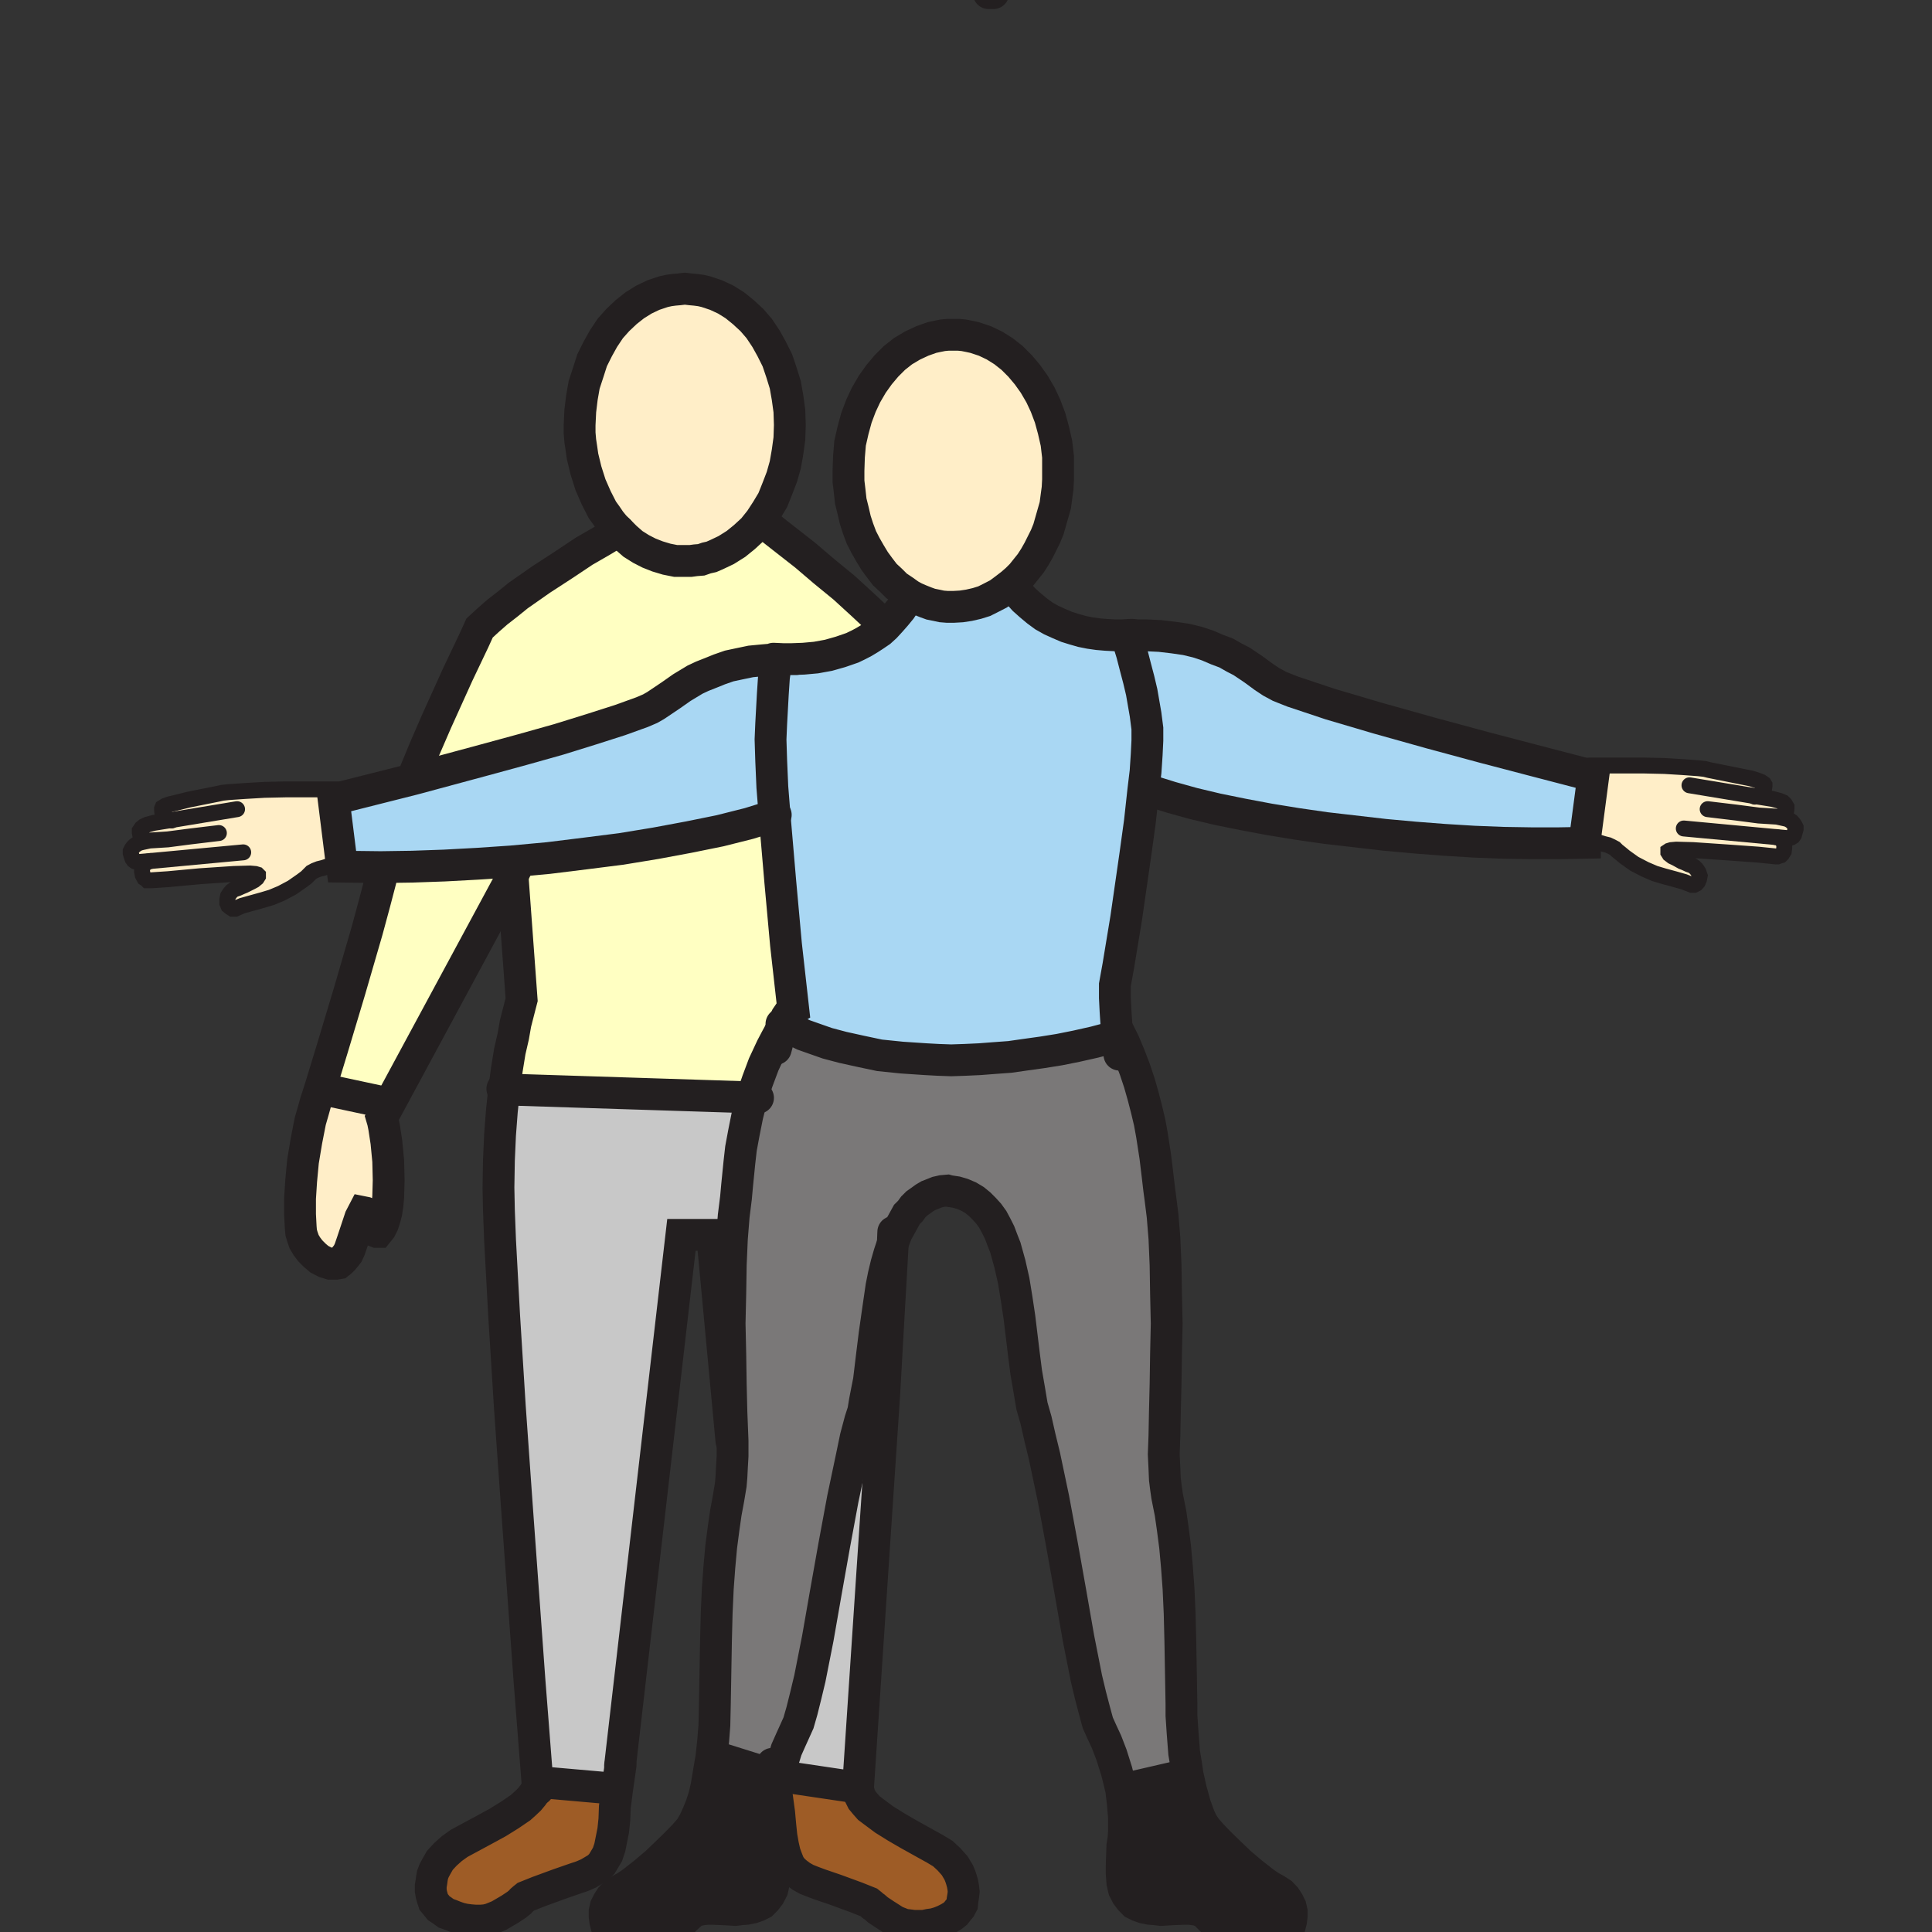 <svg id="Layer_1" xmlns="http://www.w3.org/2000/svg" viewBox="0 0 850 850"><rect x="0" y="0" width="850" height="850" fill="#333333" stroke="none"/><style>.st0{fill:#ffffc2}.st1{fill:#a9d7f3}.st2{fill:#c8c8c8}.st3{fill:#7a7878}.st4{fill:#ffeec8}.st5{fill:#9e5c26}.st6{fill:#231f20}.st7,.st8{fill:none;stroke:#231f20;stroke-width:14;stroke-linecap:round;stroke-miterlimit:10}.st8{stroke-width:7}</style><path class="st0" d="M335 229l5.5 4.5 13.8 10.8 8.2 7 8.8 7.2 8.2 7.5 7.5 7 2.5 2.8-2.2 2-2.5 1.7-2.3 1.5-2.5 1.5-2.5 1.3-2.5 1.2-5.2 1.8-5.3 1.5-5.5 1-5.5.5-5.5.2h-6.7l-5.8.5-5.2.5-4.8 1-4.7 1-4.3 1.5-3.7 1.5-3.8 1.5-3.2 1.5-5.8 3.5-4.7 3.3-4 2.7-3 2-2.3 1.3-3.5 1.5-9.7 3.5-12.5 4-14.5 4.5-16 4.5-16.5 4.5-31.5 8.5-.3-.5 5.3-12.8 5.2-12 9.5-21 7-14.7 2.5-5.5 3.8-3.5 4-3.5 4.5-3.5 4.7-3.8 10-7 10-6.5 9-6 7.8-4.5 7.5-4.5 3 3 3.2 2.8 3.5 2.2 3.5 1.8 3.8 1.5 4 1.2 4 .8h6.5l2.2-.3 2.5-.2 2.3-.8 2.2-.5 2.3-1 4.2-2 4.3-2.7 3.7-3 3.8-3.5 3.2-4z"/><path class="st1" d="M496.3 282l1.7 5.5 1.5 5.8 1.5 5.7 1.3 5.5 1.7 9.8.8 6.2v5.3l-.3 6.2-.5 7.5-1 8.3-1.5 13.7-2 14.5-4 27.8L492 425l-1.5 8.3v5.7l.3 6 .5 7.5.2 3.8h-1.7l-8.3 2.2-8 1.8-7.5 1.5-7.5 1.2-7.2 1-7 1-6.8.5-6.5.5-6.5.3-6 .2-5.7-.2-5.5-.3-10.5-.7-9.8-1-8.5-1.8-7.7-1.7-6.8-1.8-5.7-2-4.8-1.7-3.7-1.8-5-2.5-.3-.2 1.5-3.3 1.5-2.2 1-1 .5-.3-3.2-28.5-2.5-27.5-2.5-29.2-1-12.5-.5-11.5-.3-9.5.3-7 .7-12.8.5-7.5.8-5.7V290h6.7l5.5-.2 5.5-.5 5.5-1 5.3-1.5 5.2-1.8 2.5-1.2 2.5-1.3 2.5-1.5 2.3-1.5 2.5-1.7 2.2-2 2.3-2.5 2.2-2.5 2.3-2.8 2-3 2-3.2 2.2 1.2 2.3 1 2.5 1 2.2.8 2.5.5 2.3.5 2.5.2h2.7l3.5-.2 3.3-.5 3.5-.8 3.2-1 3-1.5 3.3-1.7 2.7-2 3-2.3.3.5 2.5 3.3 2.7 3 2.8 2.5 3 2.5 3 2.2 3.2 1.8 3.3 1.5 3.5 1.5 3.2 1 3.5 1 3.5.7 3.5.5 3.5.3 3.8.2h3.5l3.5-.2v.2z"/><path class="st2" d="M378.5 624.8l1.3-4 .7-4.3 1.8-9.2 1.2-10 1.3-10.5 1.5-10.5 1.5-10.3 1-5 1.2-5 1.3-4.5 1.5-4.5-1.8 31.3-2 35.5-5 74.7-6.5 98-35-5.2 1.8-6 1.7-5.5 2-4.5 1.5-3.3 1.8-4 1.5-5.2 1.7-6.8 1.8-7.5 3.5-17.7 3.5-20L367 680l3.8-20.5 4-19 1.7-8.2z"/><path class="st0" d="M225.5 385.3l-.2-3-.3-3.3 16.3-1.5 16.2-2 15.8-2 15.2-2.5 14.5-2.7 13.8-2.8 12.7-3.2 5.8-1.8 5.5-1.7 2.5 29.2 2.5 27.5L349 444l-.5.3-1 1-1.5 2.2-1.5 3.3-1 2.5-2 3.7-2 3.8-3.5 7.5-2.7 7.2-2.5 7.3-109-3.5 1.2-8.8 1.3-8 1.5-6.5 1-5.7 2-7.8.7-2.7z"/><path class="st2" d="M236.5 784.8L233 740l-5.7-78.7-3-42.5-2.5-40-1.8-33.3-.5-13-.2-10 .2-12 .5-11.2.8-10.5 1-9.5 109 3.5-2 8-1.5 7.5-1.3 7-.7 6.2-1 10-.5 5.5-1 8-.8 10-.5 11.5-.2 12.5-.3 13.3.3 13.5.2 13.2.3 12.3.5 12.7h-.5l-8.5-90.7h-13.5l-27 233.5h.2l-1.5 10.5-.5-.3-34.2-3z"/><path class="st3" d="M491.5 456.3l-.2-3.8h.2l3 6 2.5 6 2.3 6 2 6 1.7 6 1.5 5.8 1.3 5.5 1 5.5 1.5 9.7 1 8.3.7 6 .5 3.7 1 8 .8 9.8.5 11.7.2 12.5.3 13.3-.3 13.5-.2 13.2-.3 12.3-.2 10.5-.3 8 .3 6.2.2 4.8.5 4 .5 3.5 1.5 7.5 1 7 1 7.7.8 8.8.7 9.5.5 11 .3 12 .5 28v5l.5 7.5.7 9 .8 4.7.7 4.8-1.5.2-26 6-1.7.5-1-4.2-1-4-2.3-7.3-2.2-5.7-2-4.3-1.8-4-1.5-5.5-1.7-6.5-1.8-7.5-3.5-17.7-3.5-20-3.7-20.8-3.8-20.5-4-19-2-8.2-1.7-7.5-1.8-6.3-1.2-7.2-1.3-7.5-1-7.8-2-16.5-1.2-8-1.3-8-1.7-7.5-2-7.2-1.3-3.3-1.2-3.2-1.5-3-1.5-2.8-1.8-2.5-2-2.2-2-2-2.2-1.8-2.5-1.5-2.8-1.2-2.7-.8-3.3-.5-.7-.2-2.3.2-2.2.5-2 .8-1.8.7-1.7 1-1.8 1.3-1.7 1.2-1.5 1.5-1.3 1.8-1.5 1.5-2.2 4-2.3 4.2-1.7 4.5-1.5 4.5-1.3 4.5-1.2 5-1 5-1.5 10.3-1.5 10.5-1.3 10.5-1.2 10-1.8 9.2-.7 4.3-1.3 4-2 7.5-1.7 8.2-4 19L367 680l-3.7 20.8-3.5 20-3.5 17.7-1.8 7.5-1.7 6.8-1.5 5.2-1.8 4-1.5 3.3-2 4.5-1.7 5.5-1.8 6-1.5-.3h-.5l-25.5-8h-2l.8-7.5.5-6.5.2-9 .5-28.2.3-12 .5-11 .7-9.5.8-8.8 1-7.7 1-7 1.2-6.5 1-6 .3-3.5.2-4 .3-5.3V634l-.5-12.7-.3-12.3-.2-13.2-.3-13.5.3-13.3.2-12.5.5-11.5.8-10 1-8 .5-5.5 1-10 .7-6.2 1.3-7 1.5-7.5 2-8 2.5-7.3 2.7-7.2 3.5-7.5 2-3.8 2-3.7 1.3-2.3 5 2.5 3.7 1.8 4.8 1.7 5.7 2 6.8 1.8 7.7 1.7 8.5 1.8 9.8 1 10.5.7 5.5.3 5.7.2 6-.2 6.5-.3 6.5-.5 6.8-.5 7-1 7.2-1 7.5-1.2 7.5-1.5 8-1.8 8.3-2.2z"/><path class="st0" d="M225.3 382.3l.2 3-54.5 101-2-1.3-28-6h-.2l5.5-18 7.5-25 7.7-26.5 3.3-12.2 2.7-10.3v-5.5l13.8-.2 14.2-.5 14.8-.8 14.7-1z"/><path class="st4" d="M272.3 233.5l-2-2-1.8-2.2-1.7-2.5-1.8-2.5-2.7-5.3-2.5-5.7-2-6.3-1.5-6.2-.5-3.5-.5-3.3-.3-3.5V187l.3-6.2.7-5.8 1-5.7 1.8-5.5 1.7-5.3 2.5-5 2.5-4.5 3-4.5 3.3-3.7 3.7-3.5 3.8-3 4-2.5 4.2-2 4.5-1.5 2.3-.5 2.2-.3 2.3-.2 2.5-.3 2.5.3 2.2.2 2.3.3 2.2.5 4.5 1.5 4.3 2 4 2.5 3.7 3 3.8 3.5 3.2 3.7 3 4.5 2.5 4.5 2.5 5 1.8 5.3 1.7 5.5 1 5.7.8 5.8.2 6.2-.2 6-.8 5.8-1 5.7-1.5 5.3-2 5.2-2 5-2.7 4.5-2.8 4.3-3.2 4-3.8 3.5-3.7 3-4.3 2.7-4.2 2-2.3 1-2.2.5-2.3.8-2.5.2-2.2.3h-6.5l-4-.8-4-1.2-3.8-1.5-3.5-1.8-3.5-2.2-3.2-2.8z"/><path class="st1" d="M150.3 379.8l-3.5-28 2.5-.8 32.5-8.2 31.5-8.5 16.5-4.5 16-4.5 14.5-4.5 12.5-4 9.7-3.5 3.5-1.5 2.3-1.3 3-2 4-2.7 4.7-3.3 5.8-3.5 3.2-1.5 3.8-1.5 3.7-1.5 4.3-1.5 4.7-1 4.8-1 5.2-.5 5.8-.5v2.3l-.8 5.7-.5 7.5-.7 12.8-.3 7 .3 9.5.5 11.5 1 12.5-5.5 1.7-5.8 1.8-12.7 3.2-13.8 2.8-14.5 2.7-15.2 2.5-15.8 2-16.2 2L225 379l-14.7 1-14.8.8-14.2.5-13.8.2-17-.2z"/><path class="st5" d="M236.5 784.8l.3-.8 34.2 3 .5.3-1 7.7-.2 5.5-.5 4.8-.8 4-.7 3.5-1 3-1.3 2.2-1.2 2-1.8 1.8-2 1.2-2.2 1.3-2.8 1.2-3 1-7.2 2.5-9 3.3-5.5 2.2-1 .8-.8.7-.7.8-1.5 1.2-3 2-4.8 2.8-1.7.7-2 .8-2 .5-2.3.2h-2.2l-2.5-.2-2.3-.3-2.2-.5-2-.7-2-.8-2-.7-1.8-1.3-1.5-1-1.2-1.5-1-1.2-.5-1.5-.5-1.8-.3-1.7v-2l.3-1.8.2-1.5.3-1.7.7-1.8.8-1.5 1.7-3 2.5-2.7 2.8-2.5 3.2-2.3 11.5-6.2 5.5-3 5.3-3.3 4.7-3.2 2-1.8 1.8-1.7 1.5-1.8 1.2-1.7.8-1.8zM377.5 786.5l.3 1.8.5 1.7 1 2 1.5 1.8 1.5 1.7 2 1.5 4.7 3.5 5.3 3.3 5.5 3.2 11.7 6.5 3.3 2 2.7 2.5 2.5 2.8 1.8 3 .7 1.7.5 1.5.5 1.8.3 1.7.2 1.8-.2 1.7-.3 1.8-.2 2-.8 1.5-1 1.2-1 1.3-1.5 1.2-1.7 1-2 1-2 .8-2.3.7-2.2.3-2.3.5H402l-2.2-.3-2-.2-2-.8-1.8-.7-4.7-3-3-2-1.5-1.3-1-.7-.5-.5-1-.8-5.5-2.2-9-3.3-7.3-2.5-3.2-1.2-2.5-1-2.3-1.3-2-1.5-1.7-1.5-1.5-2-1-2.5-1-2.7-.8-3.5-.7-4-.5-4.8-.5-5.5-1.5-11 1.2-5.2z"/><path class="st6" d="M341.3 786.5l-1 6.3-.5 6.5v6.5l.2 3 .5 3.2.3 8.8v3.5l-.3 4-.7 3-1.3 2.5-1.5 2-1.7 1.7-2 1-2.3.8-2.5.5-2.5.2-2.5.3-5.2-.3-5-.2h-2l-2 .2-1.8.3-1.5.5-1.5.7-1 1-2.2 2-2 2.3-2.3 2.5-1.5 1.2-1.7 1-2 1.3-2.3 1-2.7.7-3 .8-3.3.2h-2.7l-2.8-.5-2.2-1-2-1.2-1.8-1.8-1.2-1.7-1-2-.5-2-.3-2.3v-2l.5-2.2 1-2 1.3-2 1.7-1.8 2.3-1.5 2.7-1.5 2.5-1.7 5.5-4.3 5.3-4.5 4.7-4.5 4.3-4.2 3.2-3.3 2.8-3.2 1.7-3 1.5-3.3 1.5-3.7 1.3-4 1-4.3.7-4.2 1.5-8.8h2l25.5 8zM561.5 831.5l2.3 1.5 1.7 1.8 1.3 2 1 2 .5 2.2v2l-.3 2.3-.5 2-1 2-1.5 1.7-1.5 1.8-2 1.2-2.2 1-2.8.5h-2.7l-3.3-.2-3-.8-2.7-.7-2.3-1-2-1.3-1.7-1-1.5-1.2-2.3-2.5-2.2-2.3-2-2-1-1-1.5-.7-1.5-.5-1.8-.3-2-.2h-2l-5 .2-5.2.3-2.5-.3-2.5-.2-2.5-.5-2.3-.8-2-1-1.7-1.7-1.5-2-1.3-2.5-.7-3-.3-4v-3.5l.3-8.8.5-3 .2-3.2v-6.3l-.5-6-.7-6 1.7-.5 26-6 1.5-.2 1.5 6.7 1.8 6.5 1 2.8 1 2.7 1.2 2.5 1.5 2.3 2.8 3.2 3.2 3.3 4.3 4.2 4.7 4.5 5.3 4.5 5.5 4.3 2.5 1.7z"/><path class="st4" d="M171 486.3l-3 5.5.5 1.7.5 2.5 1 6.5.8 8.3.2 8.5-.2 7.2-.3 3.5-.5 3.3-.7 2.7-.8 2.5-1 2-1.2 1.5h-.5l-.5-.2-.5-.5-.3-.5-.5-1.3-.5-1.5-.2-1.5-.8-1.5-.5-.5-.5-.7-.7-.3-1-.2-1.3 2.5-1 3-2.5 7.5-1.2 3.5-.8 1.7-1 1.3-1 1.2-1 1-1 .8-1.2.2h-2.5l-2.3-.7-2.5-1.3-2-1.7-2-2-1.5-2-1.2-2-.8-2.3-.5-1.7-.2-2.3-.3-5.7v-7l.5-7.8.8-8.5 1.5-9 1.7-8.7 1.3-4.5 1.2-4.3 1.8-5.5h.2l28 6zM146.8 351.8l3.5 28-4 .7-4 1.3-2 .5-1.8.7-1.5.8-1 1-1.2 1.2-2 1.5-4.3 3-4.7 2.5-4.3 1.8-4 1.2-4.7 1.3-4.3 1.2-3 1.3h-1.2l-.8-.5-1-.8-.5-1.2v-1.5l.3-1.5.5-.8.5-.7.7-.8 1-.7 1.5-.5 1.8-.8 1.2-.5 3-1.5 1.3-.7 1.2-1 .5-.8v-.5l-.2-.2-1-.3-2.3-.2-7 .2-15 1-14 1.3-7.5.5h-1.7l-.5-.5-.8-.5-.7-1.3-.3-1.5V382l.8-1.5.5-.5.7-.5.8-.5 1-.2-5.8.5-1-.3-.7-.5-.5-.7-.3-.8-.5-1.7v-.8l.5-1 .5-.7.8-.8 1-.7 1-.5 1.2-.3 3.3-.7h-2.3l-.7-.5-.5-.8-.5-.7-.3-1.5v-.8l.8-1.2 1-.8 1.5-.7 3-.8 7.5-1.2-1.8-.5-.7-.3-.5-.2-.5-.5-.3-.8-.2-2.2v-.5l.2-.5 1.3-.8 2-.7 2.2-.5 6-1.5 6.5-1.3 6-1.2 2.3-.5 2.7-.3 7.3-.5 8.5-.5 9.2-.2h22.8l1 3.7zM419.5 147.3h2.3l2.2.2 2.5.5 2.3.5 4.5 1.5 4.2 2 4 2.5 3.8 3 3.5 3.5 3.2 3.8 3 4.2 2.8 4.8 2.2 4.7 2 5.3 1.5 5.5 1.3 5.7.7 6v10l-.2 3.8-.5 3.7-.5 3.8-1 3.5-1 3.5-1 3.5-1.3 3.2-1.5 3-1.5 3-1.7 3-1.8 2.8-2 2.5-2 2.5-2.2 2.2-2.3 2-3 2.3-2.7 2-3.3 1.7-3 1.5-3.2 1-3.5.8-3.3.5-3.5.2h-2.7l-2.5-.2-2.3-.5-2.5-.5-2.2-.8-2.5-1-2.3-1-2.2-1.2-2.8-2-3-2-2.5-2.5-2.7-2.5-2.3-3-2.2-3-2-3.3-2-3.5-1.8-3.5-1.5-4-1.2-3.7-1-4.3-1-4-.5-4.5-.5-4.2V207l.2-6 .5-6 1.3-5.7 1.5-5.5 2-5.3 2.2-4.7 2.8-4.8 3-4.2 3.2-3.8 3.5-3.5 3.8-3 4.2-2.5 4.3-2 4.2-1.5 2.3-.5 2.5-.5 2.2-.2zM699.5 336.8h24l8.8.2 8.2.5 6.8.5 2.7.3 2 .5 6 1.2 6.5 1.3 6 1.2 2.5.8 1.8.7 1.2.8.3.5v.5l-.3 2.2-.2.8-.5.5-.5.2-.5.3-2 .5 7.5 1.2 3 .8 1.7.7.8.8.7 1.2v.8l-.2 1.5-.5.7-.5.8-.8.5h-2.2l3.2.7 1.3.3 1 .5 1 .7.7.8.5.7.5 1v.8l-.5 1.7-.2.8-.5.7-.8.5-1 .3-5.5-.5.8.2 1 .3.5.7.5.5.7 1.5v1.5l-.2 1.5-.8 1.3-.5.5-.7.2-.8.3h-.7l-7.8-.8-14-1-14.7-1-7.3-.2-2.2.2-1 .3-.3.2v.5l.5.8 1.3 1 1.5.7 2.7 1.5 1.3.5 1.7.8 1.5.5 1 .7.8.8.5.7.5.8.5 1.5-.3 1.5-.5 1.2-.7.8-1 .5h-1L741 388l-4.2-1.2-4.8-1.3-4-1.2-4.2-1.8-4.8-2.5-4.2-3-1.8-1.5-1.5-1.2-1-1-1.5-.8-1.5-.7-2-.5-4.2-1.3-4-.7 3.7-28-1.5-.3z"/><path class="st1" d="M697.3 369.3v1.5l-11.5.2h-12l-12.5-.2-12.8-.5-13-.8-13-1-13.2-1.2-13-1.5-13-1.5-12.5-1.8-12.3-2-11.7-2.2-11.3-2.3-10.5-2.5-9.7-2.7-9-2.8-3.3-.2 1-8.3.5-7.5.3-6.2v-5.3l-.8-6.2-1.7-9.8-1.3-5.5-1.5-5.7-1.5-5.8-1.7-5.5 1-2.5h6.7l6.3.3 6 .7 5.5.8 5 1.2 4.5 1.5 4.2 1.8 4 1.5 3.5 2 3.3 1.7 5.2 3.5 4.5 3.3 3.3 2.2 3.7 2 5.8 2.3 7.5 2.5 9 3 21 6.2 23.2 6.5 23.3 6.3 21 5.5 25.7 6.7 1.5.3z"/><path class="st7" d="M272.3 233.5l-2-2-1.8-2.2-1.7-2.5-1.8-2.5-2.7-5.3-2.5-5.7-2-6.3-1.5-6.2-.5-3.5-.5-3.3-.3-3.5V187l.3-6.2.7-5.8 1-5.7 1.8-5.5 1.7-5.3 2.5-5 2.5-4.5 3-4.5 3.3-3.7 3.7-3.5 3.8-3 4-2.5 4.2-2 4.5-1.5 2.3-.5 2.2-.3 2.3-.2 2.5-.3 2.5.3 2.2.2 2.3.3 2.2.5 4.5 1.5 4.3 2 4 2.5 3.7 3 3.8 3.5 3.2 3.7 3 4.5 2.5 4.5 2.5 5 1.8 5.3 1.7 5.5 1 5.7.8 5.8.2 6.2-.2 6-.8 5.8-1 5.7-1.5 5.3-2 5.2-2 5-2.7 4.5-2.8 4.3-3.2 4-3.8 3.5-3.7 3-4.3 2.7-4.2 2-2.3 1-2.2.5-2.3.8-2.5.2-2.2.3h-6.5l-4-.8-4-1.2-3.8-1.5-3.5-1.8-3.5-2.2-3.2-2.8zM400.3 261.8l-2.8-2-3-2-2.5-2.5-2.7-2.5-2.3-3-2.2-3-2-3.3-2-3.5-1.8-3.5-1.5-4-1.2-3.7-1-4.3-1-4-.5-4.5-.5-4.2V207l.2-6 .5-6 1.3-5.7 1.5-5.5 2-5.3 2.2-4.7 2.8-4.8 3-4.2 3.2-3.8 3.5-3.5 3.8-3 4.2-2.5 4.3-2 4.2-1.5 2.3-.5 2.5-.5 2.2-.2h4.8l2.2.2 2.5.5 2.3.5 4.5 1.5 4.2 2 4 2.5 3.8 3 3.5 3.5 3.2 3.8 3 4.2 2.8 4.8 2.2 4.7 2 5.3 1.5 5.5 1.3 5.7.7 6v10l-.2 3.8-.5 3.7-.5 3.8-1 3.5-1 3.5-1 3.5-1.3 3.2-1.5 3-1.5 3-1.7 3-1.8 2.8-2 2.5-2 2.5-2.2 2.2-2.3 2-3 2.3-2.7 2-3.3 1.7-3 1.5-3.2 1-3.5.8-3.3.5-3.5.2h-2.7l-2.5-.2-2.3-.5-2.5-.5-2.2-.8-2.5-1-2.3-1z"/><path class="st7" d="M181.5 342.3l5.3-12.8 5.2-12 9.5-21 7-14.7 2.5-5.5 3.8-3.5 4-3.5 4.5-3.5 4.7-3.8 10-7 10-6.5 9-6 7.8-4.5 7.5-4.5M139 484.5l1.8-5.5 5.5-18 7.5-25 7.7-26.5 3.3-12.2 2.7-10.3M227 382.3l-1.5 3-54.5 101-3 5.5.5 1.7.5 2.5 1 6.5.8 8.3.2 8.5-.2 7.2-.3 3.5-.5 3.3-.7 2.7-.8 2.5-1 2-1.2 1.5h-.5l-.5-.2-.5-.5-.3-.5-.5-1.3-.5-1.5-.2-1.5-.8-1.5-.5-.5-.5-.7-.7-.3-1-.2-1.3 2.5-1 3-2.5 7.5-1.2 3.5-.8 1.7-1 1.3-1 1.2-1 1-1 .8-1.2.2h-2.5l-2.3-.7-2.5-1.3-2-1.7-2-2-1.5-2-1.2-2-.8-2.3-.5-1.7-.2-2.3-.3-5.7v-7l.5-7.8.8-8.5 1.5-9 1.7-8.7 1.3-4.5 1.2-4.3"/><path class="st7" d="M236.8 787.3l-.3-2.5L233 740l-5.7-78.7-3-42.5-2.5-40-1.8-33.3-.5-13-.2-10 .2-12 .5-11.2.8-10.5 1-9.5 1.2-8.8 1.3-8 1.5-6.5 1-5.7 2-7.8.7-2.7-4-54.5-.2-3M387 273l-7.5-7-8.2-7.5-8.8-7.2-8.2-7-13.8-10.8-5.5-4.5M377.3 788l.2-1.5 6.5-98 5-74.7 2-35.5 1.8-31.3.2-5"/><path class="st7" d="M273 776.3v.5l-1.5 10.5-1 7.7-.2 5.5-.5 4.8-.8 4-.7 3.5-1 3-1.3 2.2-1.2 2-1.8 1.8-2 1.2-2.2 1.3-2.8 1.2-3 1-7.2 2.5-9 3.3-5.5 2.2-1 .8-.8.7-.7.8-1.5 1.2-3 2-4.8 2.8-1.7.7-2 .8-2 .5-2.3.2h-2.2l-2.5-.2-2.3-.3-2.2-.5-2-.7-2-.8-2-.7-1.8-1.3-1.5-1-1.2-1.5-1-1.2-.5-1.5-.5-1.8-.3-1.7v-2l.3-1.8.2-1.5.3-1.7.7-1.8.8-1.5 1.7-3 2.5-2.7 2.8-2.5 3.2-2.3 11.5-6.2 5.5-3 5.3-3.3 4.7-3.2 2-1.8 1.8-1.7 1.5-1.8 1.2-1.7.8-1.8.2-1.7.3-.8M341.3 786.5l1.5 11 .5 5.5.5 4.8.7 4 .8 3.5 1 2.7 1 2.5 1.5 2 1.7 1.5 2 1.5 2.3 1.3 2.5 1 3.2 1.2 7.3 2.5 9 3.3 5.5 2.2 1 .8.5.5 1 .7 1.5 1.3 3 2 4.7 3 1.8.7 2 .8 2 .2 2.2.3h4.5l2.3-.5 2.2-.3 2.3-.7 2-.8 2-1 1.7-1 1.5-1.2 1-1.3 1-1.2.8-1.5.2-2 .3-1.8.2-1.7-.2-1.8-.3-1.7-.5-1.8-.5-1.5-.7-1.7-1.8-3-2.5-2.8-2.7-2.5-3.3-2-11.7-6.5-5.5-3.2-5.3-3.3-4.7-3.5-2-1.5-1.5-1.7-1.5-1.8-1-2-.5-1.7-.3-1.8M339.8 776l.7 5 .8 5.5"/><path class="st7" d="M321.8 634l-8.5-90.7h-13.5l-27 233.5M221 479l.8.3 109 3.5 2.7.2M343.8 450.5l.7.3.3.2 5 2.5 3.7 1.8 4.8 1.7 5.7 2 6.8 1.8 7.7 1.7 8.5 1.8 9.8 1 10.5.7 5.5.3 5.7.2 6-.2 6.5-.3 6.5-.5 6.8-.5 7-1 7.2-1 7.5-1.2 7.5-1.5 8-1.8 8.3-2.2"/><path class="st7" d="M341.3 461.5l1.2-4.5 1-3.7 1-2.5 1.5-3.3 1.5-2.2 1-1 .5-.3-3.2-28.5-2.5-27.5-2.5-29.2-1-12.5-.5-11.5-.3-9.5.3-7 .7-12.8.5-7.5.8-5.7M315 773l25.5 8h.5M521 781l-26 6"/><path class="st7" d="M491.5 452.5l3 6 2.5 6 2.3 6 2 6 1.7 6 1.5 5.8 1.3 5.5 1 5.5 1.5 9.7 1 8.3.7 6 .5 3.7 1 8 .8 9.8.5 11.7.2 12.5.3 13.3-.3 13.5-.2 13.2-.3 12.3-.2 10.5-.3 8 .3 6.2.2 4.8.5 4 .5 3.5 1.5 7.5 1 7 1 7.7.8 8.8.7 9.5.5 11 .3 12 .5 28v5l.5 7.5.7 9 .8 4.7.7 4.8 1.5 6.7 1.8 6.5 1 2.8 1 2.7 1.2 2.5 1.5 2.3 2.8 3.2 3.2 3.3 4.3 4.2 4.7 4.5 5.3 4.5 5.5 4.3 2.5 1.7 2.7 1.5 2.3 1.5 1.7 1.8 1.3 2 1 2 .5 2.2v2l-.3 2.3-.5 2-1 2-1.5 1.7-1.5 1.8-2 1.2-2.2 1-2.8.5h-2.7l-3.3-.2-3-.8-2.7-.7-2.3-1-2-1.3-1.7-1-1.5-1.2-2.3-2.5-2.2-2.3-2-2-1-1-1.5-.7-1.5-.5-1.8-.3-2-.2h-2l-5 .2-5.2.3-2.5-.3-2.5-.2-2.5-.5-2.3-.8-2-1-1.7-1.7-1.5-2-1.3-2.5-.7-3-.3-4v-3.5l.3-8.8.5-3 .2-3.2v-6.3l-.5-6-.7-6-1-4.2-1-4-2.3-7.3-2.2-5.7-2-4.3-1.8-4-1.5-5.5-1.7-6.5-1.8-7.5-3.5-17.7-3.5-20-3.7-20.8-3.8-20.5-4-19-2-8.2-1.7-7.5-1.8-6.3-1.2-7.2-1.3-7.5-1-7.8-2-16.5-1.2-8-1.3-8-1.7-7.5-2-7.2-1.3-3.3-1.2-3.2-1.5-3-1.5-2.8-1.8-2.5-2-2.2-2-2-2.2-1.8-2.5-1.5-2.8-1.2-2.7-.8-3.3-.5-.7-.2-2.3.2-2.2.5-2 .8-1.8.7-1.7 1-1.8 1.3-1.7 1.2-1.5 1.5-1.3 1.8-1.5 1.5-2.2 4-2.3 4.2-1.7 4.5-1.5 4.5-1.3 4.5-1.2 5-1 5-1.5 10.3-1.5 10.5-1.3 10.5-1.2 10-1.8 9.2-.7 4.3-1.3 4-2 7.5-1.7 8.2-4 19L367 680l-3.7 20.8-3.5 20-3.5 17.7-1.8 7.5-1.7 6.8-1.5 5.2-1.8 4-1.5 3.3-2 4.5-1.7 5.5-1.8 6-1.2 5.2-1 6.3-.5 6.5v6.5l.2 3 .5 3.2.3 8.8v3.5l-.3 4-.7 3-1.3 2.5-1.5 2-1.7 1.7-2 1-2.3.8-2.5.5-2.5.2-2.5.3-5.2-.3-5-.2h-2l-2 .2-1.8.3-1.5.5-1.5.7-1 1-2.2 2-2 2.3-2.3 2.5-1.5 1.2-1.7 1-2 1.3-2.3 1-2.7.7-3 .8-3.3.2h-2.7l-2.8-.5-2.2-1-2-1.2-1.8-1.8-1.2-1.7-1-2-.5-2-.3-2.3v-2l.5-2.2 1-2 1.3-2 1.7-1.8 2.3-1.5 2.7-1.5 2.5-1.7 5.5-4.3 5.3-4.5 4.7-4.5 4.3-4.2 3.2-3.3 2.8-3.2 1.7-3 1.5-3.3 1.5-3.7 1.3-4 1-4.3.7-4.2 1.5-8.8.8-7.5.5-6.5.2-9 .5-28.2.3-12 .5-11 .7-9.5.8-8.8 1-7.7 1-7 1.2-6.5 1-6 .3-3.5.2-4 .3-5.3V634l-.5-12.7-.3-12.3-.2-13.2-.3-13.5.3-13.3.2-12.5.5-11.5.8-10 1-8 .5-5.5 1-10 .7-6.2 1.3-7 1.5-7.5 2-8 2.5-7.3 2.7-7.2 3.5-7.5 2-3.8 2-3.7 1.3-2.3.7-1M340.3 289.8l4.5.2h3.2l5.5-.2 5.5-.5 5.5-1 5.3-1.5 5.2-1.8 2.5-1.2 2.5-1.3 2.5-1.5 2.3-1.5 2.5-1.7 2.2-2 2.3-2.5 2.2-2.5 2.3-2.8 2-3M341.3 358.5l-.5.3-5.5 1.7-5.8 1.8-12.7 3.2-13.8 2.8-14.5 2.7-15.2 2.5-15.8 2-16.2 2L225 379l-14.7 1-14.8.8-14.2.5-13.8.2-17-.2-.2-1.5-3.5-28 2.5-.8 32.5-8.2 31.5-8.5 16.5-4.5 16-4.5 14.5-4.5 12.5-4 9.7-3.5 3.5-1.5 2.3-1.3 3-2 4-2.7 4.7-3.3 5.8-3.5 3.2-1.5 3.8-1.5 3.7-1.5 4.3-1.5 4.7-1 4.8-1 5.2-.5 5.8-.5h9"/><path class="st8" d="M74 386.8l-7.5.5h-1.7l-.5-.5-.8-.5-.7-1.3-.3-1.5V382l.8-1.5.5-.5.7-.5.8-.5 1-.2M103 384.5l-15 1-14 1.3M103 391.3l1.5-.5 1.8-.8 1.2-.5 3-1.5 1.3-.7 1.2-1 .5-.8v-.5l-.2-.2-1-.3-2.3-.2-7 .2M154 379l-3.7.8-4 .7-4 1.3-2 .5-1.8.7-1.5.8-1 1-1.2 1.2-2 1.5-4.3 3-4.7 2.5-4.3 1.8-4 1.2-4.7 1.3-4.3 1.2-3 1.3h-1.2l-.8-.5-1-.8-.5-1.2v-1.5l.3-1.5.5-.8.5-.7.7-.8 1-.7M89.5 350.5l-6.5 1.3-6 1.5-2.2.5-2 .7-1.3.8-.2.5v.5l.2 2.2.3.8.5.5.5.2.7.3 1.8.5.2.2M148.3 347.3h-22.8l-9.2.2-8.5.5-7.3.5-2.7.3-2.3.5-6 1.2"/><path class="st8" d="M104.3 356l-29 4.8-7.5 1.2-3 .8-1.5.7-1 .8-.8 1.2v.8l.3 1.5.5.7.5.8.7.5h2.3l8-.5 10-1.3 12.5-1.5M65.8 369.8l-3.3.7-1.2.3-1 .5-1 .7-.8.8-.5.7-.5 1v.8l.5 1.7.3.8.5.7.7.5 1 .3 5.8-.5L107 375"/><path class="st7" d="M506.3 348l9 2.8 9.7 2.7 10.5 2.5 11.3 2.3 11.7 2.2 12.3 2 12.5 1.8 13 1.5 13 1.5 13.2 1.2 13 1 13 .8 12.8.5 12.5.2h12l11.5-.2v-1.5l3.7-28-1.5-.3-25.7-6.7-21-5.5-23.3-6.3-23.2-6.5-21-6.2-9-3-7.5-2.5-5.8-2.3-3.7-2-3.3-2.2-4.5-3.3-5.2-3.5-3.3-1.7-3.5-2-4-1.5-4.2-1.8-4.5-1.5-5-1.2-5.5-.8-6-.7-6.3-.3h-6.7"/><path class="st8" d="M773.5 376l7.8.8h.7l.8-.3.7-.2.5-.5.8-1.3.2-1.5v-1.5l-.7-1.5-.5-.5-.5-.7-1-.3-.8-.2h-.2M744.8 374l14.7 1 14 1M744.5 380.8l-1.5-.5-1.7-.8-1.3-.5-2.7-1.5-1.5-.7-1.3-1-.5-.8v-.5l.3-.2 1-.3 2.2-.2 7.3.2M693.5 368.5l3.8.8 4 .7 4.2 1.3 2 .5 1.5.7 1.5.8 1 1 1.5 1.2 1.8 1.5 4.2 3 4.8 2.5 4.2 1.8 4 1.2 4.8 1.3 4.2 1.2 3.3 1.3h1l1-.5.7-.8.5-1.2.3-1.5-.5-1.5-.5-.8-.5-.7-.8-.8-1-.7M758 340l6.5 1.3 6 1.2 2.5.8 1.8.7 1.2.8.3.5v.5l-.3 2.2-.2.8-.5.5-.5.2-.5.3-2 .5-.3.2M699.3 336.8h24.2l8.8.2 8.2.5 6.8.5 2.7.3 2 .5 6 1.2"/><path class="st8" d="M743.3 345.5l29 4.8 7.5 1.2 3 .8 1.7.7.8.8.7 1.2v.8l-.2 1.5-.5.7-.5.8-.8.5h-2.2l-8-.5-10-1.3-12.5-1.5M781.8 359.3l3.2.7 1.3.3 1 .5 1 .7.7.8.5.7.5 1v.8l-.5 1.7-.2.8-.5.7-.8.5-1 .3-5.5-.5-40.7-3.8"/><path class="st7" d="M498.3 279.3h-1l-3.5.2h-3.5l-3.8-.2-3.5-.3-3.5-.5-3.5-.7-3.5-1-3.2-1-3.5-1.5-3.3-1.5-3.2-1.8-3-2.2-3-2.5-2.8-2.5-2.7-3-2.5-3.3M492.5 464l-1-7.7-.2-3.8-.5-7.5-.3-6v-5.7l1.5-8.3 3.5-21.2 4-27.8 2-14.5 1.5-13.7 1-8.3.5-7.5.3-6.2v-5.3l-.8-6.2-1.7-9.8-1.3-5.5-1.5-5.7-1.5-5.8-1.7-5.5M236.8 784l34.2 3M341 781l1.5.3 35 5.2M435-3h2M141 479l28 6"/></svg>